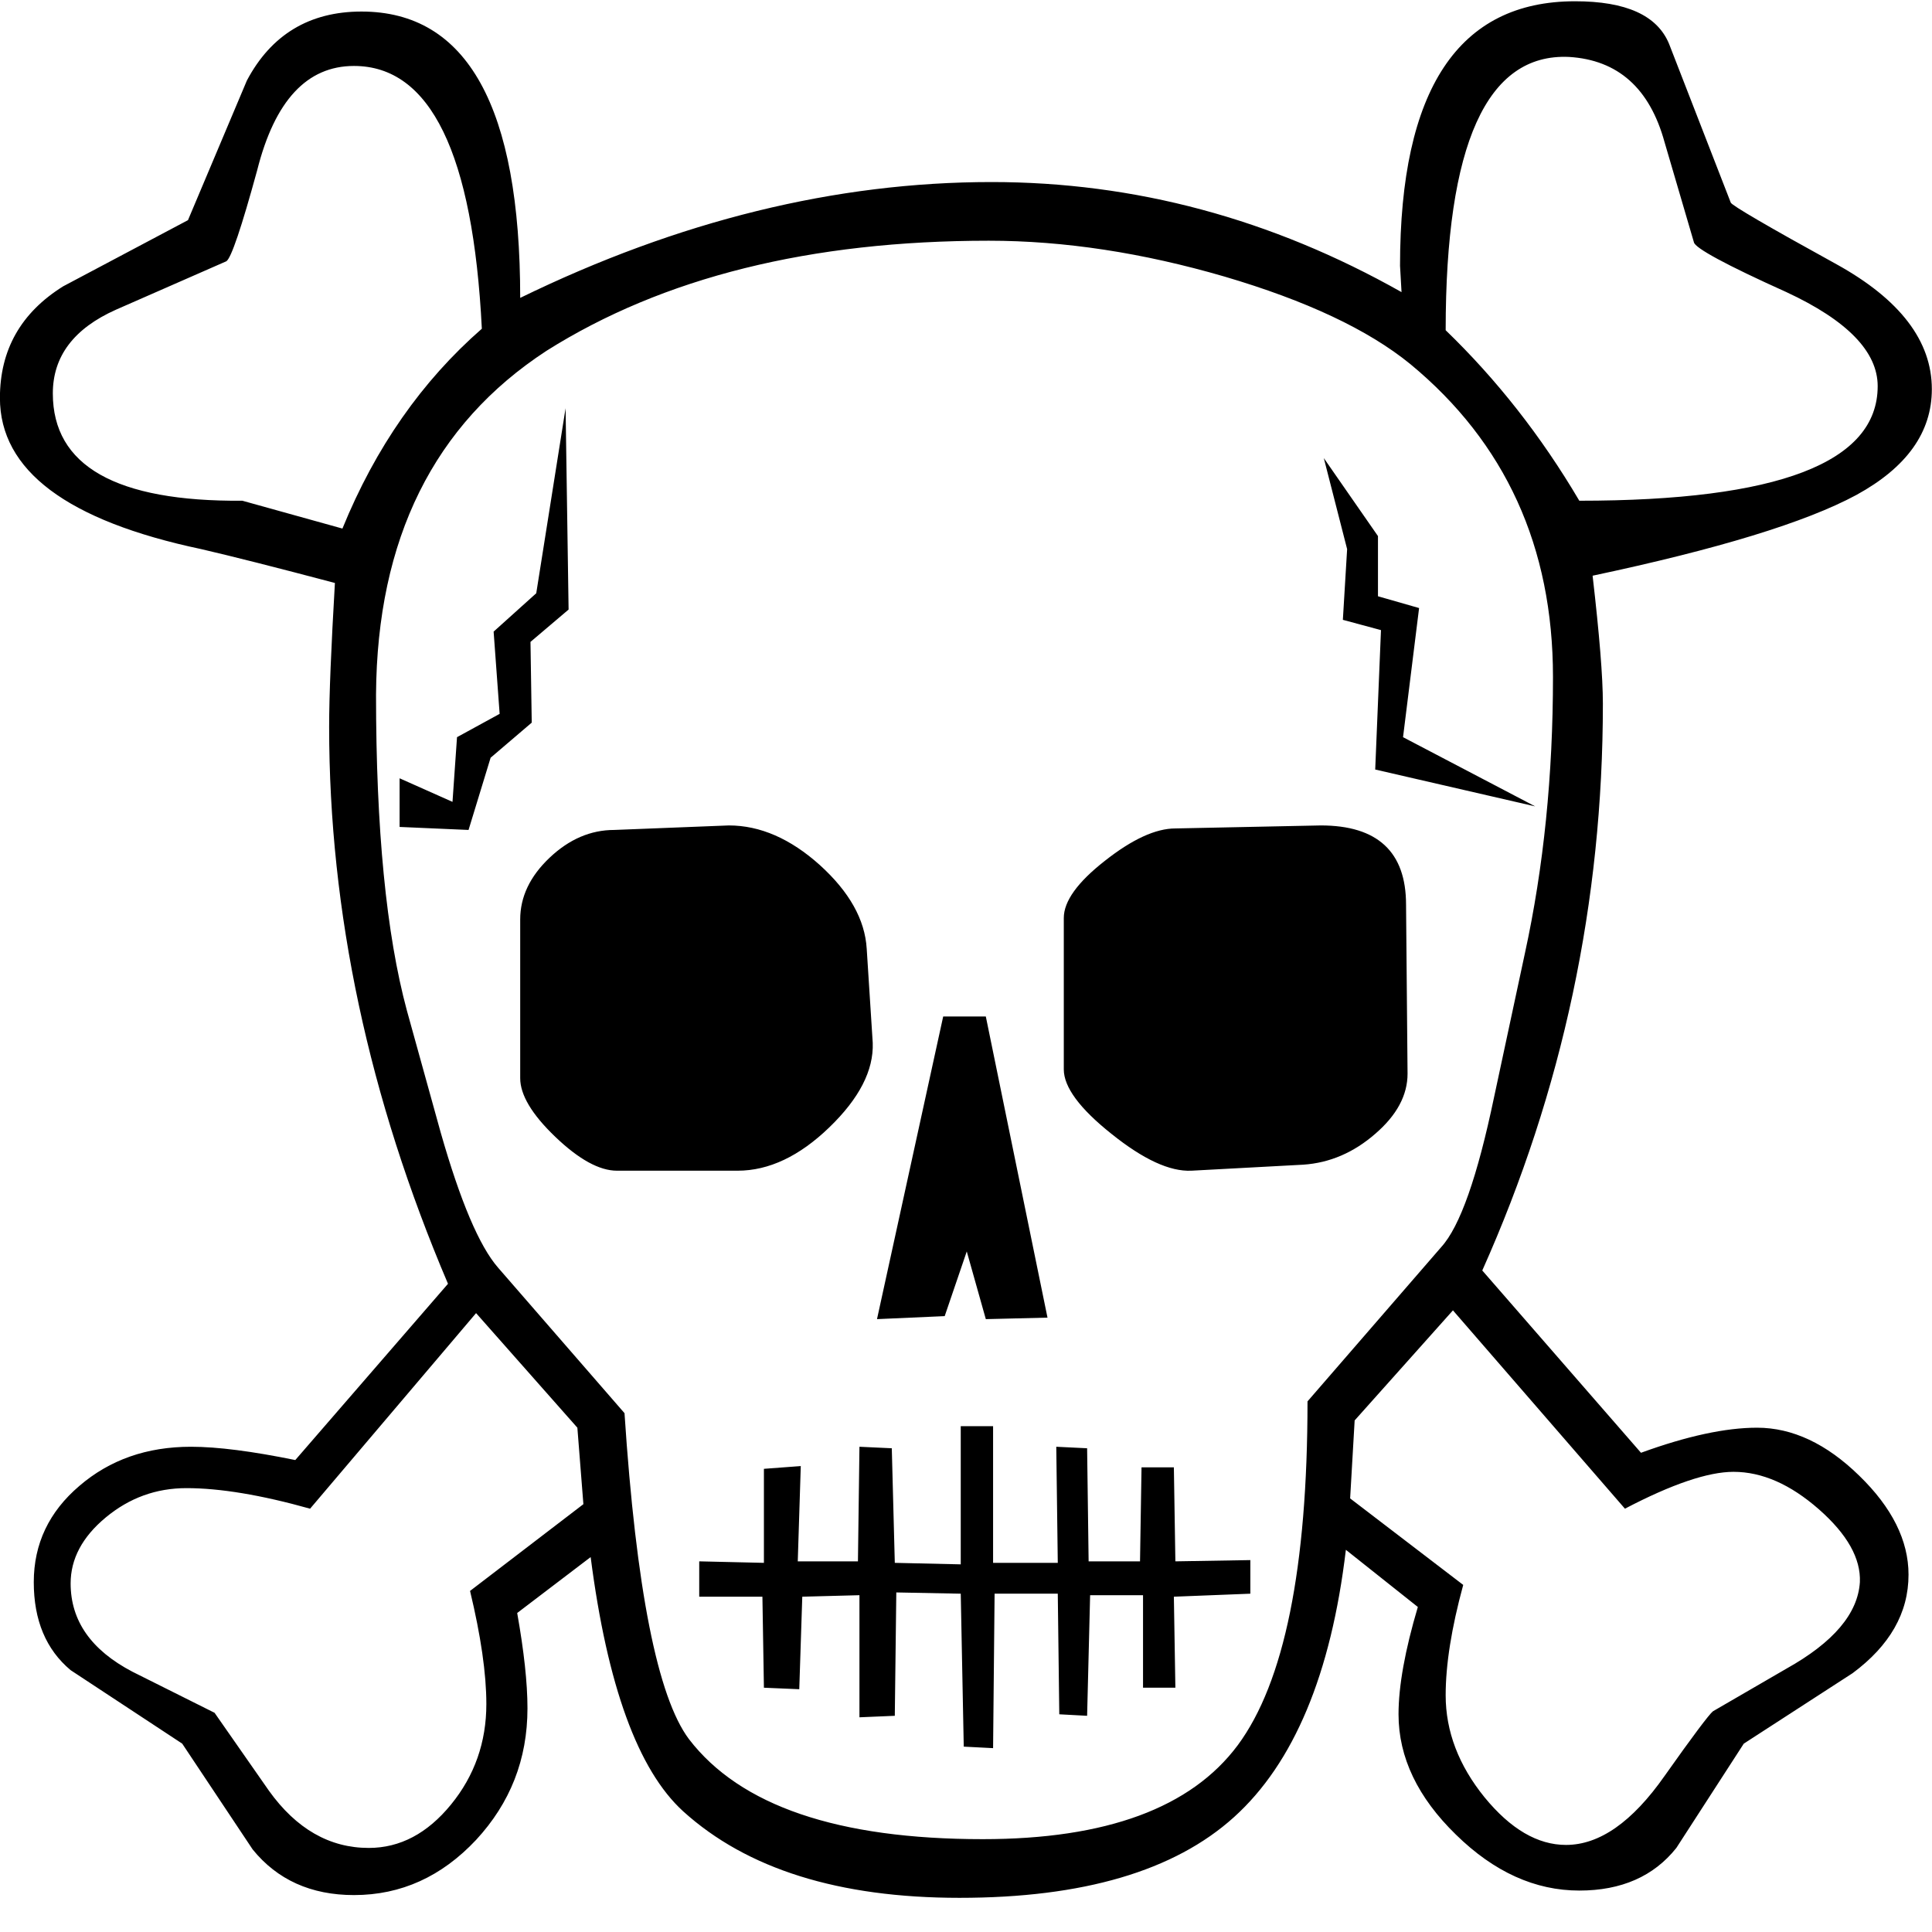 <?xml version="1.0" encoding="UTF-8" standalone="no"?>
<!DOCTYPE svg PUBLIC "-//W3C//DTD SVG 1.1//EN" "http://www.w3.org/Graphics/SVG/1.1/DTD/svg11.dtd">
<svg width="100%" height="100%" viewBox="0 0 41 41" version="1.1" xmlns="http://www.w3.org/2000/svg" xmlns:xlink="http://www.w3.org/1999/xlink" xml:space="preserve" xmlns:serif="http://www.serif.com/" style="fill-rule:evenodd;clip-rule:evenodd;stroke-linejoin:round;stroke-miterlimit:2;">
    <g transform="matrix(5.321,0,0,5.321,-4.583,4.422)">
        <path d="M7.406,4.963C7.59,4.896 7.744,4.863 7.869,4.863C8.01,4.863 8.146,4.927 8.276,5.054C8.407,5.181 8.473,5.313 8.473,5.449C8.473,5.602 8.398,5.732 8.25,5.842L7.816,6.123L7.547,6.539C7.457,6.652 7.328,6.709 7.16,6.709C6.984,6.709 6.82,6.635 6.668,6.486C6.516,6.338 6.439,6.178 6.439,6.006C6.439,5.893 6.465,5.75 6.516,5.578L6.229,5.35C6.17,5.846 6.021,6.201 5.783,6.416C5.545,6.631 5.18,6.738 4.688,6.738C4.207,6.738 3.84,6.623 3.586,6.393C3.406,6.229 3.283,5.891 3.217,5.379L2.924,5.602C2.951,5.754 2.965,5.881 2.965,5.982C2.965,6.186 2.896,6.36 2.76,6.507C2.623,6.653 2.461,6.727 2.273,6.727C2.102,6.727 1.967,6.666 1.869,6.545L1.588,6.123L1.143,5.83C1.045,5.748 0.996,5.631 0.996,5.479C0.996,5.326 1.057,5.198 1.178,5.095C1.299,4.991 1.447,4.939 1.623,4.939C1.729,4.939 1.867,4.957 2.039,4.992L2.648,4.289C2.332,3.547 2.174,2.807 2.174,2.068C2.174,1.943 2.182,1.752 2.197,1.494C1.963,1.432 1.785,1.387 1.664,1.359C1.129,1.246 0.861,1.045 0.861,0.756C0.861,0.564 0.945,0.416 1.113,0.311L1.611,0.047L1.846,-0.51C1.943,-0.693 2.096,-0.785 2.303,-0.785C2.725,-0.785 2.936,-0.404 2.936,0.357C3.568,0.049 4.195,-0.105 4.816,-0.105C5.387,-0.105 5.932,0.041 6.451,0.334L6.445,0.229C6.445,-0.475 6.678,-0.826 7.143,-0.826C7.346,-0.826 7.471,-0.77 7.518,-0.656L7.764,-0.023C7.768,-0.012 7.908,0.07 8.186,0.223C8.439,0.363 8.566,0.529 8.566,0.721C8.566,0.893 8.466,1.033 8.265,1.143C8.063,1.252 7.713,1.359 7.213,1.465C7.24,1.699 7.254,1.869 7.254,1.975C7.254,2.764 7.094,3.518 6.773,4.236L7.406,4.963ZM6.076,4.758L6.609,4.143C6.684,4.061 6.754,3.861 6.82,3.545L6.943,2.971C7.018,2.627 7.055,2.26 7.055,1.869C7.055,1.35 6.865,0.934 6.486,0.621C6.318,0.484 6.071,0.368 5.745,0.272C5.419,0.177 5.105,0.129 4.805,0.129C4.094,0.129 3.506,0.275 3.041,0.568C2.592,0.861 2.365,1.318 2.361,1.939C2.361,2.475 2.402,2.895 2.484,3.199L2.619,3.686C2.697,3.959 2.773,4.139 2.848,4.225L3.352,4.805C3.398,5.504 3.484,5.938 3.609,6.105C3.813,6.371 4.203,6.504 4.781,6.504C5.273,6.504 5.612,6.379 5.798,6.129C5.983,5.879 6.076,5.422 6.076,4.758ZM7.16,1.166C7.953,1.166 8.35,1.014 8.35,0.709C8.35,0.572 8.229,0.447 7.986,0.334C7.744,0.225 7.621,0.158 7.617,0.135L7.5,-0.264C7.441,-0.479 7.314,-0.592 7.119,-0.604C6.791,-0.619 6.627,-0.256 6.627,0.486C6.83,0.682 7.008,0.908 7.16,1.166ZM2.783,0.48C2.748,-0.219 2.578,-0.568 2.273,-0.568C2.086,-0.568 1.957,-0.43 1.887,-0.152C1.824,0.078 1.783,0.199 1.764,0.211L1.324,0.404C1.156,0.479 1.072,0.59 1.072,0.738C1.072,1.027 1.324,1.17 1.828,1.166L2.227,1.277C2.359,0.953 2.545,0.688 2.783,0.48ZM6.656,4.395L6.264,4.834L6.246,5.145L6.697,5.49C6.65,5.662 6.627,5.809 6.627,5.93C6.627,6.074 6.679,6.21 6.782,6.337C6.886,6.464 6.994,6.527 7.107,6.527C7.24,6.527 7.371,6.436 7.5,6.252C7.613,6.092 7.678,6.006 7.693,5.994L7.986,5.824C8.174,5.719 8.271,5.604 8.279,5.479C8.283,5.385 8.229,5.288 8.115,5.188C8.002,5.089 7.889,5.039 7.775,5.039C7.674,5.039 7.529,5.088 7.342,5.186L6.656,4.395ZM2.76,4.406L2.098,5.186C1.902,5.131 1.738,5.104 1.605,5.104C1.484,5.104 1.377,5.143 1.283,5.221C1.189,5.299 1.143,5.387 1.143,5.484C1.143,5.633 1.225,5.75 1.389,5.836L1.717,6L1.934,6.311C2.043,6.463 2.176,6.539 2.332,6.539C2.457,6.539 2.566,6.481 2.66,6.366C2.754,6.251 2.801,6.117 2.801,5.965C2.801,5.844 2.779,5.693 2.736,5.514L3.188,5.168L3.164,4.863L2.76,4.406ZM6.469,2.777L6.475,3.451C6.475,3.537 6.432,3.617 6.346,3.691C6.26,3.766 6.164,3.807 6.059,3.814L5.613,3.838C5.527,3.842 5.421,3.793 5.294,3.691C5.167,3.59 5.104,3.504 5.104,3.434L5.104,2.83C5.104,2.764 5.158,2.688 5.268,2.602C5.377,2.516 5.471,2.473 5.549,2.473L6.129,2.461C6.355,2.461 6.469,2.566 6.469,2.777ZM3.311,2.479L3.768,2.461C3.893,2.461 4.014,2.514 4.131,2.619C4.248,2.725 4.311,2.836 4.318,2.953L4.342,3.328C4.346,3.438 4.288,3.55 4.169,3.665C4.05,3.78 3.928,3.838 3.803,3.838L3.322,3.838C3.252,3.838 3.17,3.793 3.076,3.703C2.982,3.613 2.936,3.535 2.936,3.469L2.936,2.836C2.936,2.746 2.975,2.664 3.053,2.59C3.131,2.516 3.217,2.479 3.311,2.479ZM5.039,4.424L4.793,4.43L4.717,4.16L4.629,4.418L4.359,4.43L4.623,3.223L4.793,3.223L5.039,4.424ZM3.129,1.6L2.977,1.729L2.982,2.051L2.818,2.191L2.73,2.479L2.455,2.467L2.455,2.273L2.666,2.367L2.684,2.109L2.854,2.016L2.83,1.688L3,1.535L3.117,0.797L3.129,1.6ZM6.217,1.641L6.234,1.359L6.141,0.996L6.357,1.307L6.357,1.547L6.521,1.594L6.457,2.109L6.984,2.385L6.346,2.238L6.369,1.682L6.217,1.641ZM5.543,5.021L5.549,5.396L5.848,5.391L5.848,5.525L5.543,5.537L5.549,5.9L5.42,5.9L5.42,5.531L5.209,5.531L5.197,6.012L5.086,6.006L5.08,5.525L4.828,5.525L4.822,6.141L4.705,6.135L4.693,5.525L4.436,5.52L4.43,6.012L4.289,6.018L4.289,5.531L4.061,5.537L4.049,5.906L3.908,5.9L3.902,5.537L3.65,5.537L3.65,5.396L3.908,5.402L3.908,5.027L4.055,5.016L4.043,5.396L4.283,5.396L4.289,4.939L4.418,4.945L4.43,5.402L4.693,5.408L4.693,4.857L4.822,4.857L4.822,5.402L5.08,5.402L5.074,4.939L5.197,4.945L5.203,5.396L5.408,5.396L5.414,5.021L5.543,5.021Z" style="fill-rule:nonzero;"/>
    </g>
</svg>
